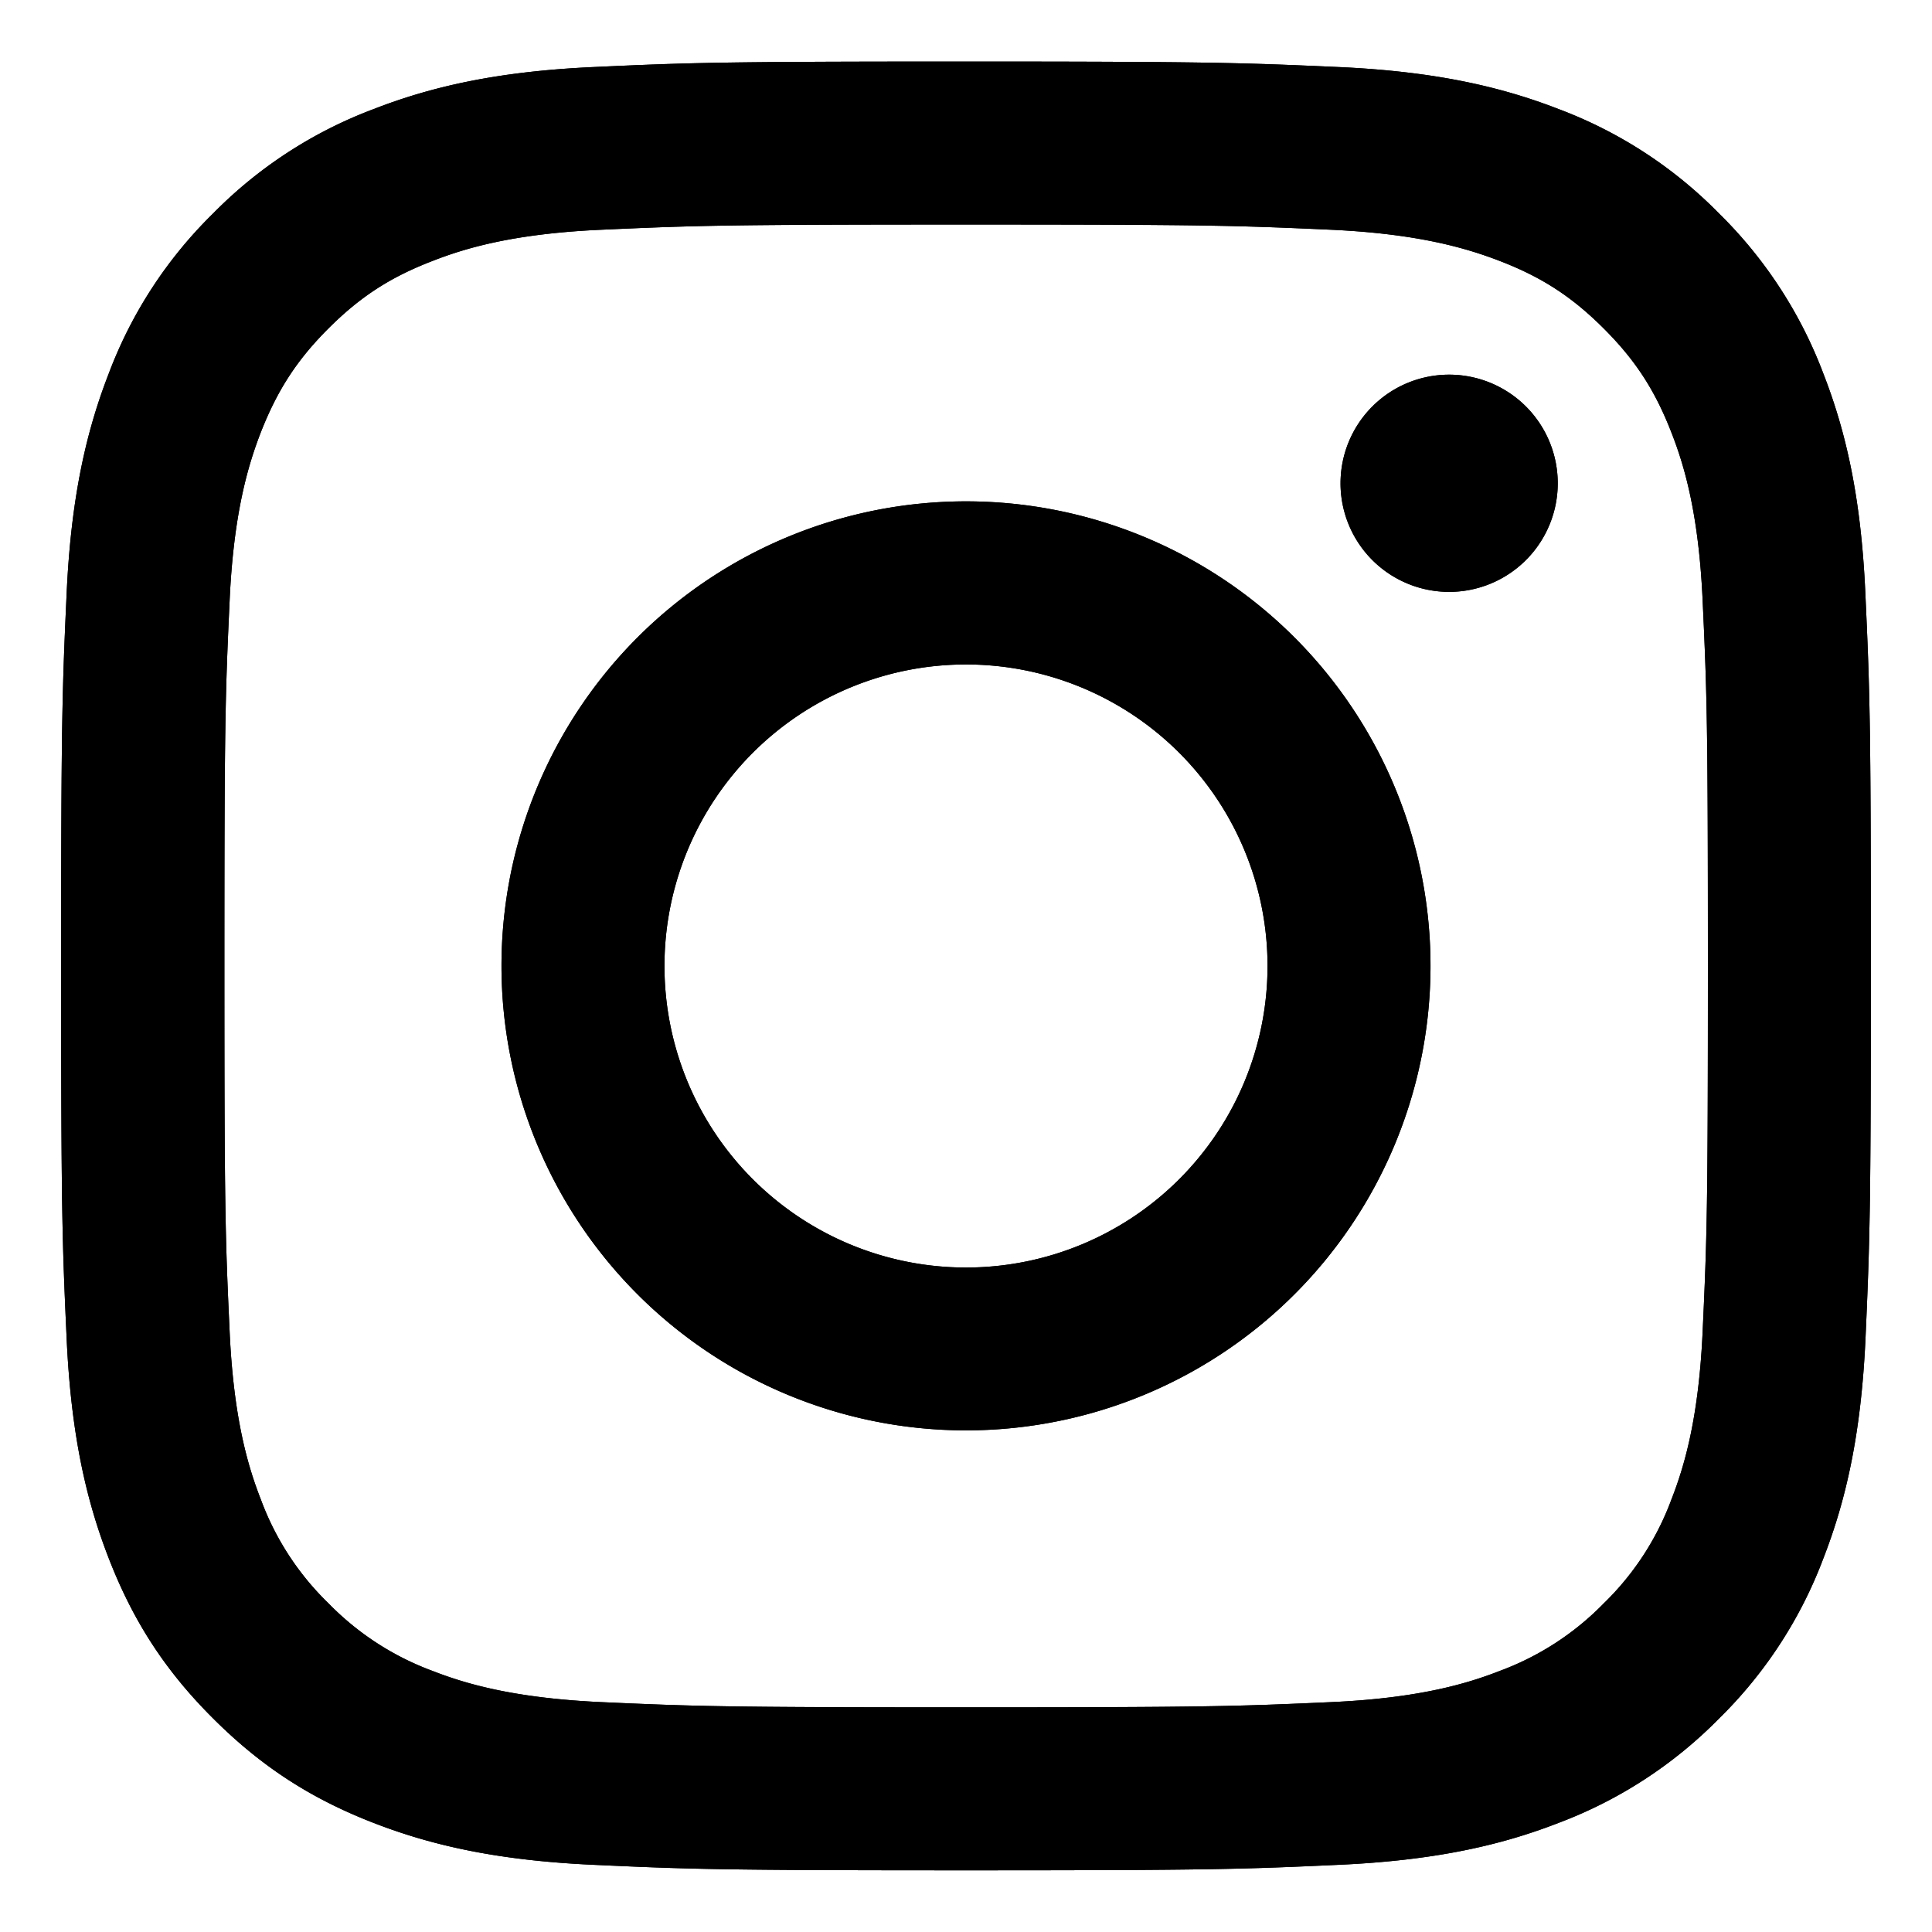 <svg xmlns="http://www.w3.org/2000/svg" viewBox="5 5 14 14"><g clip-path="url(#a)"><path d="M9.815 12a2.185 2.185 0 1 1 4.37 0 2.185 2.185 0 0 1-4.37 0Zm-1.181 0A3.366 3.366 0 0 0 12 15.365 3.366 3.366 0 1 0 8.634 12Zm6.08-3.499a.787.787 0 1 0 .787-.786.787.787 0 0 0-.787.786Zm-5.362 8.833c-.64-.03-.987-.136-1.218-.226a2.04 2.04 0 0 1-.754-.49 2.022 2.022 0 0 1-.49-.753c-.09-.23-.197-.578-.226-1.217-.032-.69-.038-.898-.038-2.648s.006-1.957.038-2.648c.029-.64.136-.986.225-1.217.12-.306.261-.525.49-.754.23-.23.448-.372.755-.49.23-.09.578-.197 1.218-.226.69-.031.898-.038 2.649-.038 1.75 0 1.958.007 2.65.038.639.03.985.137 1.217.226.306.118.524.26.754.49.23.23.371.448.49.754.09.23.197.578.226 1.217.032.69.038.898.038 2.648s-.006 1.957-.038 2.648c-.029.639-.136.986-.226 1.217a2.03 2.03 0 0 1-.49.753 2.04 2.04 0 0 1-.754.49c-.23.09-.579.197-1.218.226-.69.031-.899.038-2.65.038-1.75 0-1.958-.007-2.648-.038ZM9.297 5.486c-.698.032-1.175.143-1.591.305a3.216 3.216 0 0 0-1.162.756 3.2 3.2 0 0 0-.756 1.16c-.162.417-.273.893-.305 1.591-.032.699-.04.922-.04 2.702 0 1.78.008 2.003.04 2.701s.143 1.174.305 1.591c.167.43.391.797.756 1.16.365.365.73.589 1.162.757.417.162.893.272 1.591.304.7.032.923.04 2.704.04 1.78 0 2.004-.008 2.703-.04.698-.032 1.175-.142 1.591-.304a3.224 3.224 0 0 0 1.162-.756 3.21 3.21 0 0 0 .756-1.161c.162-.417.273-.893.305-1.59.031-.7.039-.923.039-2.702 0-1.78-.008-2.003-.04-2.702-.031-.698-.142-1.174-.304-1.59a3.221 3.221 0 0 0-.756-1.161 3.208 3.208 0 0 0-1.161-.756c-.417-.162-.894-.273-1.592-.305-.699-.031-.922-.04-2.703-.04-1.78 0-2.004.008-2.704.04Z"/><path d="M9.815 12a2.185 2.185 0 1 1 4.37 0 2.185 2.185 0 0 1-4.37 0Zm-1.181 0A3.366 3.366 0 0 0 12 15.365 3.366 3.366 0 1 0 8.634 12Zm6.08-3.499a.787.787 0 1 0 .787-.786.787.787 0 0 0-.787.786Zm-5.362 8.833c-.64-.03-.987-.136-1.218-.226a2.04 2.04 0 0 1-.754-.49 2.022 2.022 0 0 1-.49-.753c-.09-.23-.197-.578-.226-1.217-.032-.69-.038-.898-.038-2.648s.006-1.957.038-2.648c.029-.64.136-.986.225-1.217.12-.306.261-.525.49-.754.23-.23.448-.372.755-.49.23-.09.578-.197 1.218-.226.69-.031.898-.038 2.649-.038 1.75 0 1.958.007 2.65.038.639.03.985.137 1.217.226.306.118.524.26.754.49.23.23.371.448.49.754.09.23.197.578.226 1.217.032.69.038.898.038 2.648s-.006 1.957-.038 2.648c-.029.639-.136.986-.226 1.217a2.03 2.03 0 0 1-.49.753 2.04 2.04 0 0 1-.754.49c-.23.09-.579.197-1.218.226-.69.031-.899.038-2.65.038-1.75 0-1.958-.007-2.648-.038ZM9.297 5.486c-.698.032-1.175.143-1.591.305a3.216 3.216 0 0 0-1.162.756 3.2 3.2 0 0 0-.756 1.16c-.162.417-.273.893-.305 1.591-.032.699-.04.922-.04 2.702 0 1.78.008 2.003.04 2.701s.143 1.174.305 1.591c.167.43.391.797.756 1.16.365.365.73.589 1.162.757.417.162.893.272 1.591.304.7.032.923.04 2.704.04 1.78 0 2.004-.008 2.703-.04.698-.032 1.175-.142 1.591-.304a3.224 3.224 0 0 0 1.162-.756 3.21 3.21 0 0 0 .756-1.161c.162-.417.273-.893.305-1.59.031-.7.039-.923.039-2.702 0-1.78-.008-2.003-.04-2.702-.031-.698-.142-1.174-.304-1.59a3.221 3.221 0 0 0-.756-1.161 3.208 3.208 0 0 0-1.161-.756c-.417-.162-.894-.273-1.592-.305-.699-.031-.922-.04-2.703-.04-1.78 0-2.004.008-2.704.04Z"/></g><defs><clipPath id="a"><path d="M0 0h24v24H0z"/></clipPath></defs></svg>